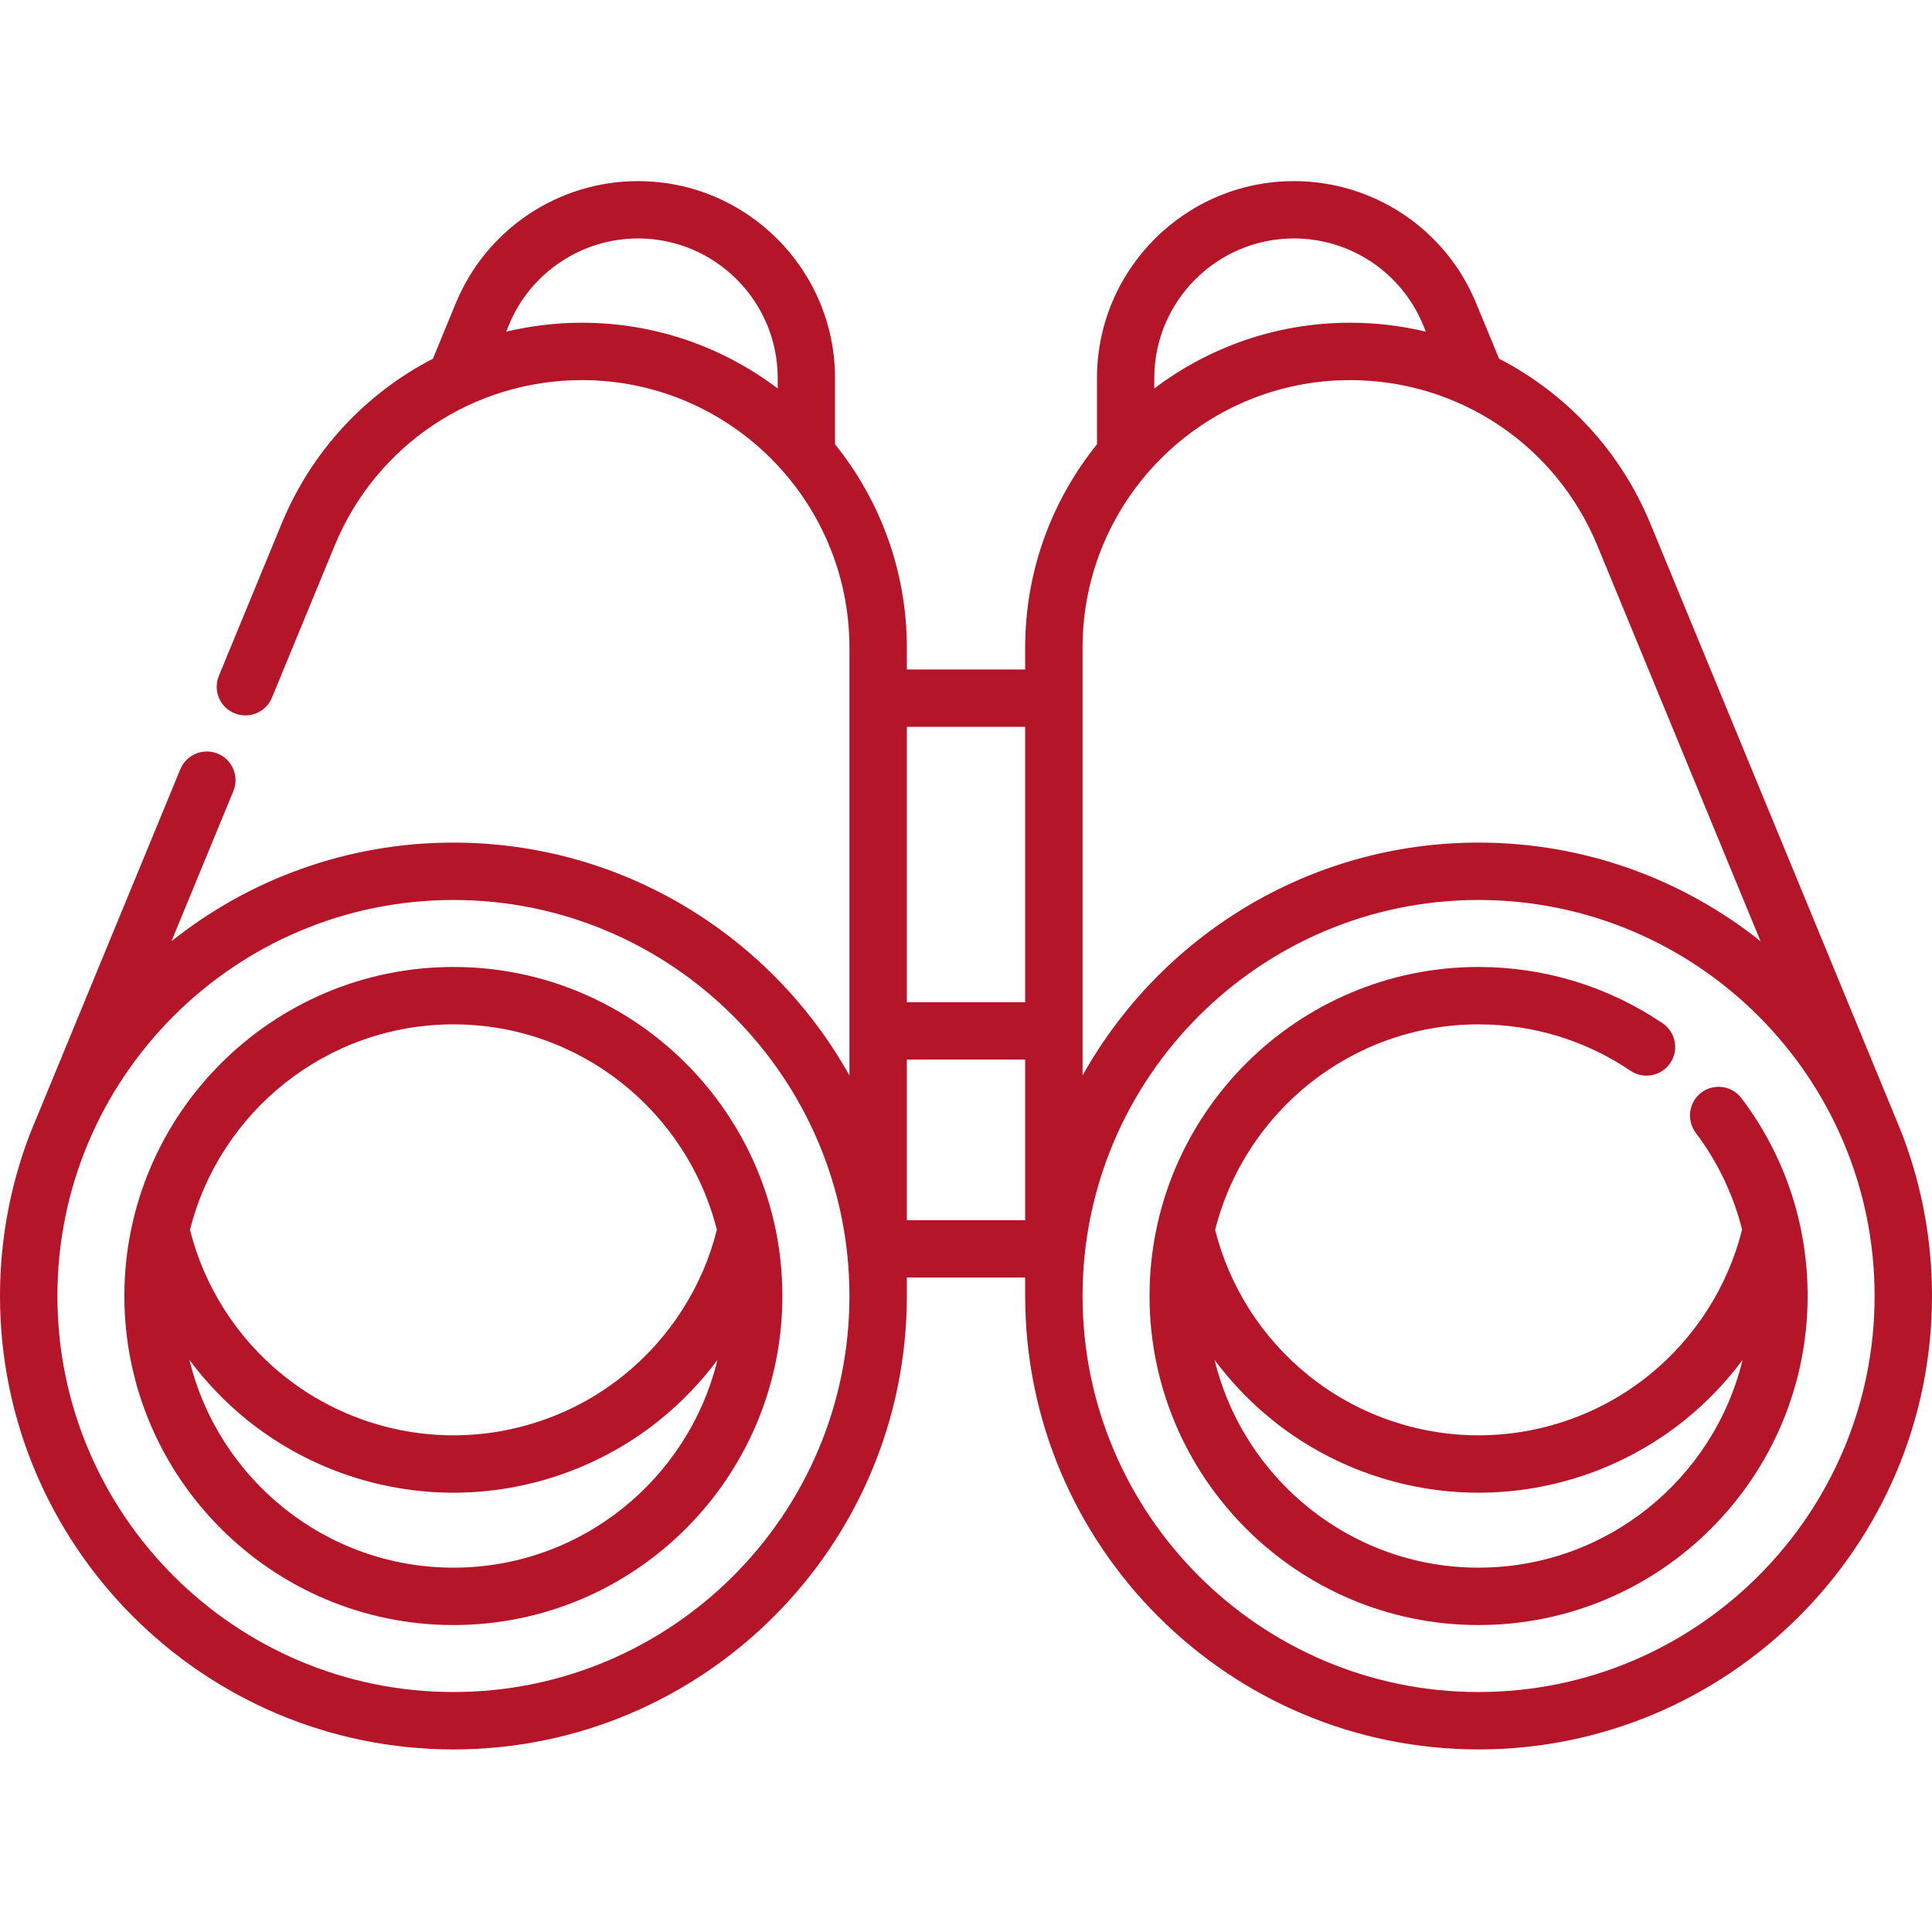 <svg width="24" height="24" viewBox="0 0 24 24" fill="none" xmlns="http://www.w3.org/2000/svg">
<g clip-path="url(#clip0)">
<path d="M5.633 12.012C3.379 12.012 1.545 13.846 1.545 16.099C1.545 18.353 3.379 20.187 5.633 20.187C7.886 20.187 9.719 18.353 9.719 16.099C9.719 13.846 7.886 12.012 5.633 12.012ZM5.633 12.725C7.21 12.725 8.537 13.813 8.905 15.277C8.729 15.981 8.323 16.619 7.754 17.079C7.157 17.564 6.403 17.83 5.633 17.83C4.862 17.83 4.109 17.564 3.511 17.079C2.942 16.619 2.536 15.981 2.36 15.277C2.728 13.813 4.055 12.725 5.633 12.725ZM5.633 19.474C4.045 19.474 2.711 18.372 2.353 16.893C2.557 17.167 2.795 17.417 3.062 17.633C3.786 18.22 4.699 18.543 5.633 18.543C6.566 18.543 7.479 18.22 8.203 17.633C8.47 17.416 8.708 17.167 8.912 16.894C8.553 18.372 7.22 19.474 5.633 19.474Z" fill="#B41529"/>
<path d="M23.634 14.102C23.633 14.1 23.565 13.929 23.538 13.865L20.502 6.506C20.128 5.599 19.454 4.885 18.622 4.456L18.336 3.764C18.151 3.315 17.839 2.934 17.435 2.663C17.03 2.393 16.559 2.25 16.074 2.25C14.724 2.25 13.627 3.348 13.627 4.697V5.519C13.069 6.211 12.735 7.089 12.735 8.045V8.317H11.265V8.045C11.265 7.089 10.93 6.211 10.373 5.519V4.697C10.373 3.348 9.275 2.25 7.926 2.25C7.44 2.25 6.97 2.393 6.565 2.663C6.161 2.934 5.849 3.315 5.663 3.764L5.378 4.456C4.546 4.885 3.872 5.599 3.498 6.506L2.719 8.395C2.644 8.577 2.73 8.785 2.912 8.86C3.094 8.935 3.303 8.849 3.378 8.667L4.157 6.778C4.672 5.529 5.878 4.722 7.229 4.722C9.061 4.722 10.552 6.212 10.552 8.045V13.36C9.588 11.636 7.744 10.467 5.632 10.467C4.31 10.467 3.092 10.926 2.13 11.692L2.899 9.827C2.974 9.646 2.887 9.437 2.705 9.362C2.524 9.287 2.315 9.374 2.24 9.556L0.463 13.865C0.435 13.929 0.359 14.119 0.355 14.131C0.126 14.744 0 15.407 0 16.099C0 19.205 2.527 21.732 5.633 21.732C8.738 21.732 11.265 19.205 11.265 16.099V15.87H12.735V16.099C12.735 19.205 15.262 21.732 18.367 21.732C21.473 21.732 24 19.205 24 16.099C24 15.397 23.87 14.723 23.634 14.102ZM7.229 4.009C6.907 4.009 6.591 4.048 6.288 4.12L6.322 4.036C6.454 3.717 6.675 3.447 6.961 3.256C7.248 3.064 7.582 2.962 7.926 2.962C8.882 2.962 9.661 3.741 9.661 4.697V4.826C8.984 4.314 8.142 4.009 7.229 4.009ZM16.074 2.962C16.418 2.962 16.752 3.064 17.039 3.255C17.325 3.447 17.546 3.717 17.678 4.036L17.712 4.12C17.409 4.047 17.093 4.009 16.771 4.009C15.858 4.009 15.016 4.314 14.339 4.826V4.697C14.339 3.741 15.117 2.962 16.074 2.962ZM13.448 8.045C13.448 6.212 14.938 4.722 16.771 4.722C18.122 4.722 19.328 5.529 19.843 6.778L21.87 11.692C20.908 10.926 19.69 10.467 18.367 10.467C16.256 10.467 14.412 11.636 13.448 13.36V8.045ZM12.735 9.029V12.45H11.265V9.029H12.735ZM5.633 21.019C2.92 21.019 0.713 18.812 0.713 16.099C0.713 13.387 2.92 11.18 5.633 11.18C8.345 11.18 10.552 13.387 10.552 16.099C10.552 18.812 8.345 21.019 5.633 21.019ZM11.265 15.158V13.162H12.735V15.158H11.265ZM18.367 21.019C15.655 21.019 13.448 18.812 13.448 16.099C13.448 13.387 15.655 11.18 18.367 11.18C21.08 11.18 23.287 13.387 23.287 16.099C23.287 18.812 21.08 21.019 18.367 21.019Z" fill="#B41529"/>
<path d="M21.135 13.572C20.978 13.691 20.947 13.914 21.065 14.072C21.339 14.435 21.532 14.842 21.641 15.274C21.465 15.98 21.058 16.619 20.489 17.079C19.892 17.564 19.138 17.83 18.367 17.83C17.597 17.83 16.843 17.564 16.246 17.079C15.677 16.619 15.271 15.982 15.095 15.278C15.463 13.813 16.79 12.725 18.367 12.725C19.044 12.725 19.696 12.924 20.254 13.301C20.417 13.411 20.639 13.368 20.749 13.205C20.859 13.042 20.816 12.821 20.653 12.711C19.977 12.254 19.186 12.012 18.367 12.012C16.114 12.012 14.28 13.846 14.28 16.099C14.28 18.353 16.114 20.187 18.367 20.187C20.621 20.187 22.455 18.353 22.455 16.099C22.455 15.205 22.171 14.355 21.634 13.643C21.516 13.486 21.292 13.454 21.135 13.572ZM18.367 19.474C16.78 19.474 15.447 18.372 15.088 16.894C15.292 17.167 15.53 17.417 15.797 17.633C16.521 18.22 17.434 18.543 18.368 18.543C19.301 18.543 20.214 18.22 20.938 17.633C21.205 17.416 21.444 17.167 21.647 16.893C21.289 18.372 19.955 19.474 18.367 19.474Z" fill="#B41529"/>
</g>
<defs>
<clipPath id="clip0">
<rect width="24" height="24" fill="white"/>
</clipPath>
</defs>
</svg>
